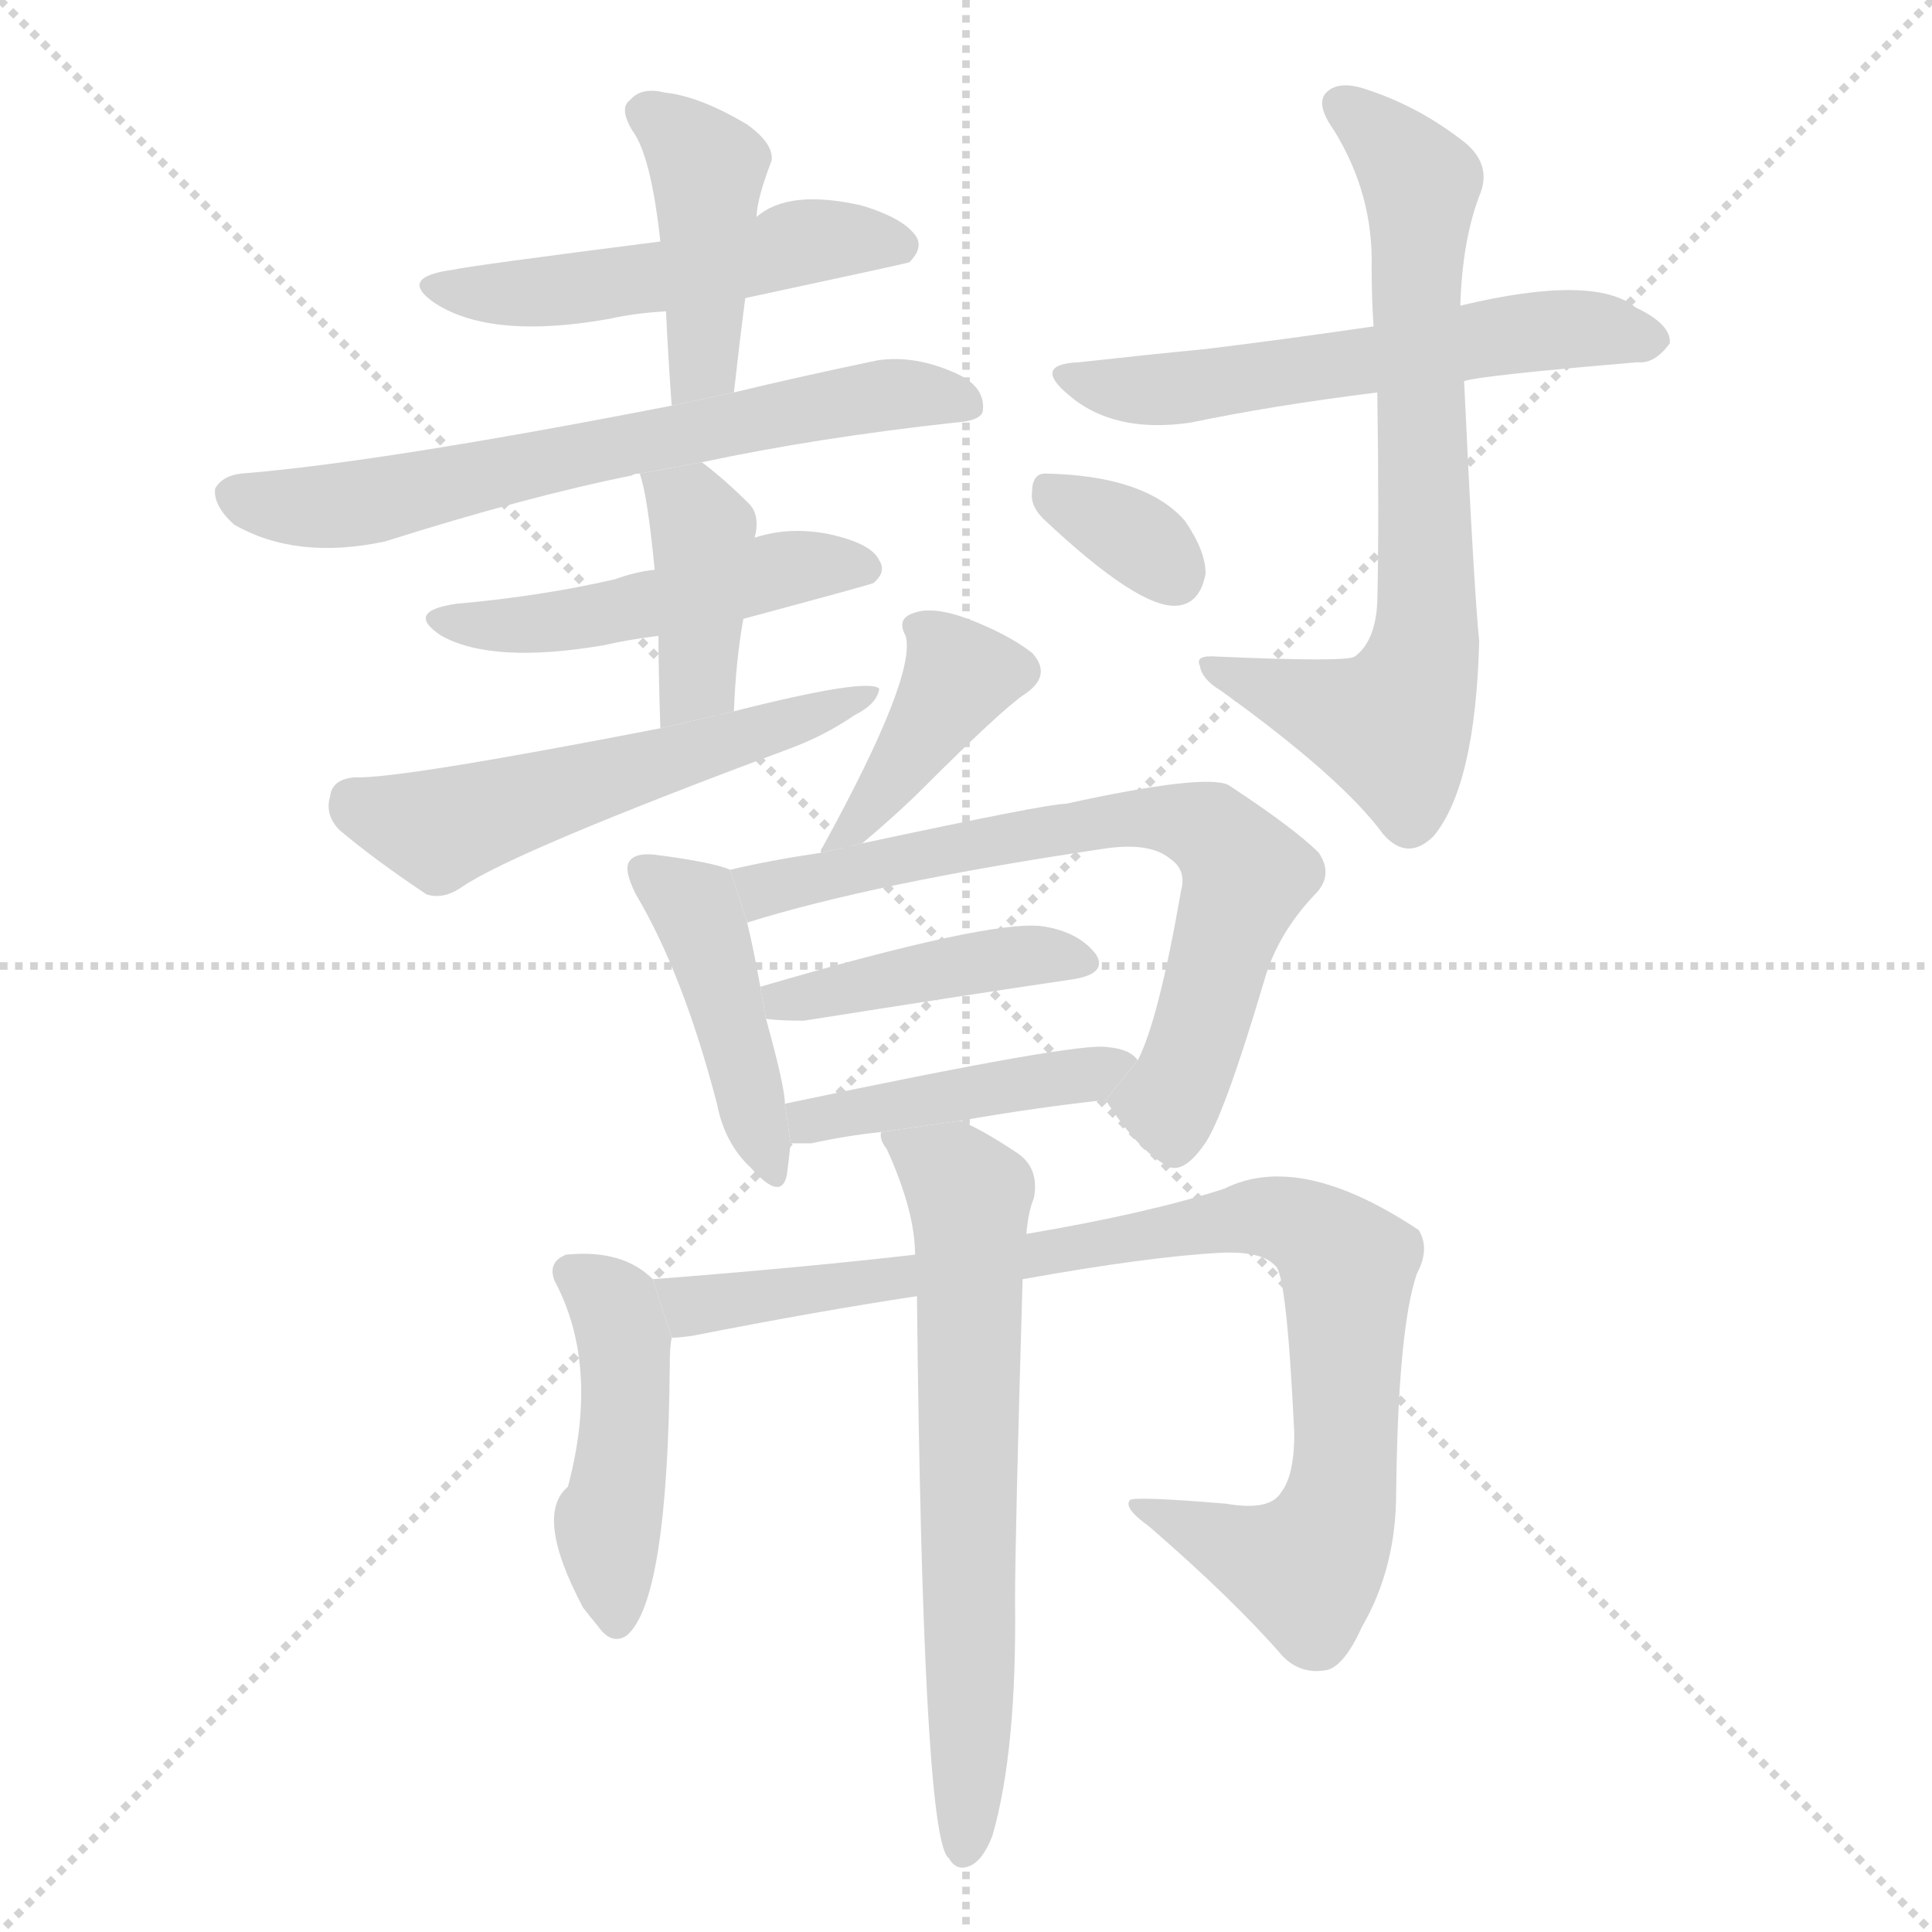 <svg version="1.1" viewBox="0 0 1024 1024" xmlns="http://www.w3.org/2000/svg">
  <g stroke="lightgray" stroke-dasharray="1,1" stroke-width="1" transform="scale(4, 4)">
    <line x1="0" y1="0" x2="256" y2="256"></line>
    <line x1="256" y1="0" x2="0" y2="256"></line>
    <line x1="128" y1="0" x2="128" y2="256"></line>
    <line x1="0" y1="128" x2="256" y2="128"></line>
  </g>
  <g transform="scale(1, -1) translate(0, -900)">
    <style type="text/css">
      
        @keyframes keyframes0 {
          from {
            stroke: blue;
            stroke-dashoffset: 504;
            stroke-width: 128;
          }
          62% {
            animation-timing-function: step-end;
            stroke: blue;
            stroke-dashoffset: 0;
            stroke-width: 128;
          }
          to {
            stroke: black;
            stroke-width: 1024;
          }
        }
        #make-me-a-hanzi-animation-0 {
          animation: keyframes0 0.66s both;
          animation-delay: 0s;
          animation-timing-function: linear;
        }
      
        @keyframes keyframes1 {
          from {
            stroke: blue;
            stroke-dashoffset: 422;
            stroke-width: 128;
          }
          58% {
            animation-timing-function: step-end;
            stroke: blue;
            stroke-dashoffset: 0;
            stroke-width: 128;
          }
          to {
            stroke: black;
            stroke-width: 1024;
          }
        }
        #make-me-a-hanzi-animation-1 {
          animation: keyframes1 0.593s both;
          animation-delay: 0.66s;
          animation-timing-function: linear;
        }
      
        @keyframes keyframes2 {
          from {
            stroke: blue;
            stroke-dashoffset: 652;
            stroke-width: 128;
          }
          68% {
            animation-timing-function: step-end;
            stroke: blue;
            stroke-dashoffset: 0;
            stroke-width: 128;
          }
          to {
            stroke: black;
            stroke-width: 1024;
          }
        }
        #make-me-a-hanzi-animation-2 {
          animation: keyframes2 0.781s both;
          animation-delay: 1.254s;
          animation-timing-function: linear;
        }
      
        @keyframes keyframes3 {
          from {
            stroke: blue;
            stroke-dashoffset: 483;
            stroke-width: 128;
          }
          61% {
            animation-timing-function: step-end;
            stroke: blue;
            stroke-dashoffset: 0;
            stroke-width: 128;
          }
          to {
            stroke: black;
            stroke-width: 1024;
          }
        }
        #make-me-a-hanzi-animation-3 {
          animation: keyframes3 0.643s both;
          animation-delay: 2.034s;
          animation-timing-function: linear;
        }
      
        @keyframes keyframes4 {
          from {
            stroke: blue;
            stroke-dashoffset: 399;
            stroke-width: 128;
          }
          56% {
            animation-timing-function: step-end;
            stroke: blue;
            stroke-dashoffset: 0;
            stroke-width: 128;
          }
          to {
            stroke: black;
            stroke-width: 1024;
          }
        }
        #make-me-a-hanzi-animation-4 {
          animation: keyframes4 0.575s both;
          animation-delay: 2.677s;
          animation-timing-function: linear;
        }
      
        @keyframes keyframes5 {
          from {
            stroke: blue;
            stroke-dashoffset: 544;
            stroke-width: 128;
          }
          64% {
            animation-timing-function: step-end;
            stroke: blue;
            stroke-dashoffset: 0;
            stroke-width: 128;
          }
          to {
            stroke: black;
            stroke-width: 1024;
          }
        }
        #make-me-a-hanzi-animation-5 {
          animation: keyframes5 0.693s both;
          animation-delay: 3.252s;
          animation-timing-function: linear;
        }
      
        @keyframes keyframes6 {
          from {
            stroke: blue;
            stroke-dashoffset: 568;
            stroke-width: 128;
          }
          65% {
            animation-timing-function: step-end;
            stroke: blue;
            stroke-dashoffset: 0;
            stroke-width: 128;
          }
          to {
            stroke: black;
            stroke-width: 1024;
          }
        }
        #make-me-a-hanzi-animation-6 {
          animation: keyframes6 0.712s both;
          animation-delay: 3.945s;
          animation-timing-function: linear;
        }
      
        @keyframes keyframes7 {
          from {
            stroke: blue;
            stroke-dashoffset: 708;
            stroke-width: 128;
          }
          70% {
            animation-timing-function: step-end;
            stroke: blue;
            stroke-dashoffset: 0;
            stroke-width: 128;
          }
          to {
            stroke: black;
            stroke-width: 1024;
          }
        }
        #make-me-a-hanzi-animation-7 {
          animation: keyframes7 0.826s both;
          animation-delay: 4.657s;
          animation-timing-function: linear;
        }
      
        @keyframes keyframes8 {
          from {
            stroke: blue;
            stroke-dashoffset: 330;
            stroke-width: 128;
          }
          52% {
            animation-timing-function: step-end;
            stroke: blue;
            stroke-dashoffset: 0;
            stroke-width: 128;
          }
          to {
            stroke: black;
            stroke-width: 1024;
          }
        }
        #make-me-a-hanzi-animation-8 {
          animation: keyframes8 0.519s both;
          animation-delay: 5.483s;
          animation-timing-function: linear;
        }
      
        @keyframes keyframes9 {
          from {
            stroke: blue;
            stroke-dashoffset: 387;
            stroke-width: 128;
          }
          56% {
            animation-timing-function: step-end;
            stroke: blue;
            stroke-dashoffset: 0;
            stroke-width: 128;
          }
          to {
            stroke: black;
            stroke-width: 1024;
          }
        }
        #make-me-a-hanzi-animation-9 {
          animation: keyframes9 0.565s both;
          animation-delay: 6.002s;
          animation-timing-function: linear;
        }
      
        @keyframes keyframes10 {
          from {
            stroke: blue;
            stroke-dashoffset: 433;
            stroke-width: 128;
          }
          58% {
            animation-timing-function: step-end;
            stroke: blue;
            stroke-dashoffset: 0;
            stroke-width: 128;
          }
          to {
            stroke: black;
            stroke-width: 1024;
          }
        }
        #make-me-a-hanzi-animation-10 {
          animation: keyframes10 0.602s both;
          animation-delay: 6.567s;
          animation-timing-function: linear;
        }
      
        @keyframes keyframes11 {
          from {
            stroke: blue;
            stroke-dashoffset: 685;
            stroke-width: 128;
          }
          69% {
            animation-timing-function: step-end;
            stroke: blue;
            stroke-dashoffset: 0;
            stroke-width: 128;
          }
          to {
            stroke: black;
            stroke-width: 1024;
          }
        }
        #make-me-a-hanzi-animation-11 {
          animation: keyframes11 0.807s both;
          animation-delay: 7.169s;
          animation-timing-function: linear;
        }
      
        @keyframes keyframes12 {
          from {
            stroke: blue;
            stroke-dashoffset: 424;
            stroke-width: 128;
          }
          58% {
            animation-timing-function: step-end;
            stroke: blue;
            stroke-dashoffset: 0;
            stroke-width: 128;
          }
          to {
            stroke: black;
            stroke-width: 1024;
          }
        }
        #make-me-a-hanzi-animation-12 {
          animation: keyframes12 0.595s both;
          animation-delay: 7.976s;
          animation-timing-function: linear;
        }
      
        @keyframes keyframes13 {
          from {
            stroke: blue;
            stroke-dashoffset: 433;
            stroke-width: 128;
          }
          58% {
            animation-timing-function: step-end;
            stroke: blue;
            stroke-dashoffset: 0;
            stroke-width: 128;
          }
          to {
            stroke: black;
            stroke-width: 1024;
          }
        }
        #make-me-a-hanzi-animation-13 {
          animation: keyframes13 0.602s both;
          animation-delay: 8.571s;
          animation-timing-function: linear;
        }
      
        @keyframes keyframes14 {
          from {
            stroke: blue;
            stroke-dashoffset: 446;
            stroke-width: 128;
          }
          59% {
            animation-timing-function: step-end;
            stroke: blue;
            stroke-dashoffset: 0;
            stroke-width: 128;
          }
          to {
            stroke: black;
            stroke-width: 1024;
          }
        }
        #make-me-a-hanzi-animation-14 {
          animation: keyframes14 0.613s both;
          animation-delay: 9.174s;
          animation-timing-function: linear;
        }
      
        @keyframes keyframes15 {
          from {
            stroke: blue;
            stroke-dashoffset: 892;
            stroke-width: 128;
          }
          74% {
            animation-timing-function: step-end;
            stroke: blue;
            stroke-dashoffset: 0;
            stroke-width: 128;
          }
          to {
            stroke: black;
            stroke-width: 1024;
          }
        }
        #make-me-a-hanzi-animation-15 {
          animation: keyframes15 0.976s both;
          animation-delay: 9.787s;
          animation-timing-function: linear;
        }
      
        @keyframes keyframes16 {
          from {
            stroke: blue;
            stroke-dashoffset: 654;
            stroke-width: 128;
          }
          68% {
            animation-timing-function: step-end;
            stroke: blue;
            stroke-dashoffset: 0;
            stroke-width: 128;
          }
          to {
            stroke: black;
            stroke-width: 1024;
          }
        }
        #make-me-a-hanzi-animation-16 {
          animation: keyframes16 0.782s both;
          animation-delay: 10.763s;
          animation-timing-function: linear;
        }
      
    </style>
    
      <path d="M 395 742 Q 479 760 482 761 Q 489 768 486 774 Q 480 784 457 791 Q 418 800 401 785 L 350 772 Q 248 759 240 757 Q 210 753 231 739 Q 261 720 323 731 Q 336 734 353 735 L 395 742 Z" fill="lightgray"></path>
    
      <path d="M 389 692 Q 392 719 395 742 L 401 785 Q 401 794 409 815 Q 410 824 396 834 Q 371 849 352 851 Q 340 854 334 847 Q 328 843 335 831 Q 345 818 350 772 L 353 735 Q 354 713 356 685 L 389 692 Z" fill="lightgray"></path>
    
      <path d="M 372 655 Q 433 668 506 676 Q 521 677 521 683 Q 522 695 507 702 Q 485 712 465 709 Q 422 700 389 692 L 356 685 Q 202 655 128 649 Q 118 648 114 641 Q 113 632 124 622 Q 157 603 204 613 Q 280 637 335 648 Q 336 649 339 649 L 372 655 Z" fill="lightgray"></path>
    
      <path d="M 394 572 Q 461 590 463 591 Q 470 597 466 603 Q 462 612 439 617 Q 418 621 400 615 L 347 598 Q 337 597 326 593 Q 287 584 242 580 Q 214 576 234 563 Q 261 548 320 558 Q 333 561 349 563 L 394 572 Z" fill="lightgray"></path>
    
      <path d="M 389 523 Q 390 550 394 572 L 400 615 Q 403 627 397 633 Q 384 646 372 655 L 339 649 Q 343 639 347 598 L 349 563 Q 349 544 350 514 L 389 523 Z" fill="lightgray"></path>
    
      <path d="M 350 514 Q 211 487 188 488 Q 176 487 175 478 Q 172 468 180 460 Q 199 444 226 426 Q 235 423 245 430 Q 273 449 418 503 Q 437 510 453 521 Q 465 527 466 535 Q 460 541 389 523 L 350 514 Z" fill="lightgray"></path>
    
      <path d="M 776 698 Q 785 701 868 708 Q 877 707 885 718 Q 886 728 867 737 Q 845 755 774 738 L 728 727 Q 680 720 639 715 Q 608 712 572 708 Q 547 707 566 691 Q 590 670 631 676 Q 674 685 730 692 L 776 698 Z" fill="lightgray"></path>
    
      <path d="M 730 692 Q 731 625 730 581 Q 729 560 718 552 Q 714 549 645 552 Q 633 553 636 547 Q 637 540 647 534 Q 711 488 733 458 Q 746 443 760 457 Q 782 484 784 560 Q 781 591 776 698 L 774 738 Q 775 772 784 796 Q 791 812 777 824 Q 753 843 726 852 Q 710 858 703 851 Q 697 845 707 831 Q 728 797 727 758 Q 727 742 728 727 L 730 692 Z" fill="lightgray"></path>
    
      <path d="M 553 625 Q 604 577 624 579 Q 636 580 639 596 Q 639 608 628 624 Q 607 648 554 649 Q 547 649 547 639 Q 546 632 553 625 Z" fill="lightgray"></path>
    
      <path d="M 457 453 Q 476 469 489 482 Q 531 524 543 532 Q 558 542 547 554 Q 534 564 513 572 Q 494 579 484 575 Q 475 572 480 563 Q 486 542 436 451 Q 435 450 435 448 L 457 453 Z" fill="lightgray"></path>
    
      <path d="M 387 439 Q 378 443 347 447 Q 337 448 334 444 Q 330 440 337 426 Q 362 384 380 315 Q 384 294 398 281 Q 414 263 417 277 Q 418 284 419 294 L 416 315 Q 416 324 406 360 L 403 377 Q 399 399 396 411 L 387 439 Z" fill="lightgray"></path>
    
      <path d="M 586 317 Q 602 292 617 283 Q 626 276 638 293 Q 648 306 670 380 Q 677 405 697 426 Q 707 436 699 448 Q 686 461 651 484 Q 638 490 565 474 Q 555 474 457 453 L 435 448 Q 408 444 387 439 L 396 411 Q 463 432 584 450 Q 609 454 620 445 Q 629 439 626 428 Q 614 359 603 338 L 586 317 Z" fill="lightgray"></path>
    
      <path d="M 406 360 Q 413 359 426 359 Q 508 372 569 381 Q 587 384 581 394 Q 572 406 553 409 Q 526 413 403 377 L 406 360 Z" fill="lightgray"></path>
    
      <path d="M 509 306 Q 549 313 586 317 L 603 338 Q 599 344 587 345 Q 572 348 416 315 L 419 294 Q 423 294 430 294 Q 448 298 467 300 L 509 306 Z" fill="lightgray"></path>
    
      <path d="M 346 222 Q 330 238 300 235 Q 290 231 294 221 Q 318 176 301 112 Q 283 97 309 48 Q 312 44 317 38 Q 324 28 332 33 Q 354 51 355 177 Q 355 186 356 191 L 346 222 Z" fill="lightgray"></path>
    
      <path d="M 542 222 Q 609 234 647 236 Q 669 237 676 229 Q 682 225 686 140 Q 686 118 679 109 Q 673 99 650 103 Q 602 107 599 105 Q 595 101 609 91 Q 654 52 680 22 Q 690 12 704 15 Q 713 18 722 38 Q 740 69 740 109 Q 741 196 751 225 Q 758 238 752 248 Q 689 290 649 270 Q 609 257 544 246 L 485 235 Q 424 228 346 222 L 356 191 Q 360 191 367 192 Q 433 205 486 213 L 542 222 Z" fill="lightgray"></path>
    
      <path d="M 486 213 Q 489 -66 502 -84 L 503 -85 Q 507 -92 514 -89 Q 521 -86 526 -73 Q 539 -28 538 52 Q 538 85 542 222 L 544 246 Q 545 258 548 265 Q 551 281 539 289 Q 521 301 509 306 L 467 300 Q 466 296 470 291 Q 485 258 485 235 L 486 213 Z" fill="lightgray"></path>
    
    
      <clipPath id="make-me-a-hanzi-clip-0">
        <path d="M 395 742 Q 479 760 482 761 Q 489 768 486 774 Q 480 784 457 791 Q 418 800 401 785 L 350 772 Q 248 759 240 757 Q 210 753 231 739 Q 261 720 323 731 Q 336 734 353 735 L 395 742 Z"></path>
      </clipPath>
      <path clip-path="url(#make-me-a-hanzi-clip-0)" d="M 233 749 L 278 744 L 357 754 L 422 771 L 478 769" fill="none" id="make-me-a-hanzi-animation-0" stroke-dasharray="376 752" stroke-linecap="round"></path>
    
      <clipPath id="make-me-a-hanzi-clip-1">
        <path d="M 389 692 Q 392 719 395 742 L 401 785 Q 401 794 409 815 Q 410 824 396 834 Q 371 849 352 851 Q 340 854 334 847 Q 328 843 335 831 Q 345 818 350 772 L 353 735 Q 354 713 356 685 L 389 692 Z"></path>
      </clipPath>
      <path clip-path="url(#make-me-a-hanzi-clip-1)" d="M 342 839 L 375 811 L 373 714 L 360 692" fill="none" id="make-me-a-hanzi-animation-1" stroke-dasharray="294 588" stroke-linecap="round"></path>
    
      <clipPath id="make-me-a-hanzi-clip-2">
        <path d="M 372 655 Q 433 668 506 676 Q 521 677 521 683 Q 522 695 507 702 Q 485 712 465 709 Q 422 700 389 692 L 356 685 Q 202 655 128 649 Q 118 648 114 641 Q 113 632 124 622 Q 157 603 204 613 Q 280 637 335 648 Q 336 649 339 649 L 372 655 Z"></path>
      </clipPath>
      <path clip-path="url(#make-me-a-hanzi-clip-2)" d="M 123 638 L 157 631 L 193 633 L 460 690 L 512 686" fill="none" id="make-me-a-hanzi-animation-2" stroke-dasharray="524 1048" stroke-linecap="round"></path>
    
      <clipPath id="make-me-a-hanzi-clip-3">
        <path d="M 394 572 Q 461 590 463 591 Q 470 597 466 603 Q 462 612 439 617 Q 418 621 400 615 L 347 598 Q 337 597 326 593 Q 287 584 242 580 Q 214 576 234 563 Q 261 548 320 558 Q 333 561 349 563 L 394 572 Z"></path>
      </clipPath>
      <path clip-path="url(#make-me-a-hanzi-clip-3)" d="M 236 573 L 292 569 L 411 598 L 459 598" fill="none" id="make-me-a-hanzi-animation-3" stroke-dasharray="355 710" stroke-linecap="round"></path>
    
      <clipPath id="make-me-a-hanzi-clip-4">
        <path d="M 389 523 Q 390 550 394 572 L 400 615 Q 403 627 397 633 Q 384 646 372 655 L 339 649 Q 343 639 347 598 L 349 563 Q 349 544 350 514 L 389 523 Z"></path>
      </clipPath>
      <path clip-path="url(#make-me-a-hanzi-clip-4)" d="M 345 647 L 373 619 L 370 539 L 355 521" fill="none" id="make-me-a-hanzi-animation-4" stroke-dasharray="271 542" stroke-linecap="round"></path>
    
      <clipPath id="make-me-a-hanzi-clip-5">
        <path d="M 350 514 Q 211 487 188 488 Q 176 487 175 478 Q 172 468 180 460 Q 199 444 226 426 Q 235 423 245 430 Q 273 449 418 503 Q 437 510 453 521 Q 465 527 466 535 Q 460 541 389 523 L 350 514 Z"></path>
      </clipPath>
      <path clip-path="url(#make-me-a-hanzi-clip-5)" d="M 187 476 L 223 462 L 239 462 L 462 532" fill="none" id="make-me-a-hanzi-animation-5" stroke-dasharray="416 832" stroke-linecap="round"></path>
    
      <clipPath id="make-me-a-hanzi-clip-6">
        <path d="M 776 698 Q 785 701 868 708 Q 877 707 885 718 Q 886 728 867 737 Q 845 755 774 738 L 728 727 Q 680 720 639 715 Q 608 712 572 708 Q 547 707 566 691 Q 590 670 631 676 Q 674 685 730 692 L 776 698 Z"></path>
      </clipPath>
      <path clip-path="url(#make-me-a-hanzi-clip-6)" d="M 567 700 L 609 693 L 789 722 L 838 726 L 875 720" fill="none" id="make-me-a-hanzi-animation-6" stroke-dasharray="440 880" stroke-linecap="round"></path>
    
      <clipPath id="make-me-a-hanzi-clip-7">
        <path d="M 730 692 Q 731 625 730 581 Q 729 560 718 552 Q 714 549 645 552 Q 633 553 636 547 Q 637 540 647 534 Q 711 488 733 458 Q 746 443 760 457 Q 782 484 784 560 Q 781 591 776 698 L 774 738 Q 775 772 784 796 Q 791 812 777 824 Q 753 843 726 852 Q 710 858 703 851 Q 697 845 707 831 Q 728 797 727 758 Q 727 742 728 727 L 730 692 Z"></path>
      </clipPath>
      <path clip-path="url(#make-me-a-hanzi-clip-7)" d="M 711 845 L 736 824 L 753 799 L 755 551 L 738 515 L 642 546" fill="none" id="make-me-a-hanzi-animation-7" stroke-dasharray="580 1160" stroke-linecap="round"></path>
    
      <clipPath id="make-me-a-hanzi-clip-8">
        <path d="M 553 625 Q 604 577 624 579 Q 636 580 639 596 Q 639 608 628 624 Q 607 648 554 649 Q 547 649 547 639 Q 546 632 553 625 Z"></path>
      </clipPath>
      <path clip-path="url(#make-me-a-hanzi-clip-8)" d="M 561 637 L 608 611 L 622 596" fill="none" id="make-me-a-hanzi-animation-8" stroke-dasharray="202 404" stroke-linecap="round"></path>
    
      <clipPath id="make-me-a-hanzi-clip-9">
        <path d="M 457 453 Q 476 469 489 482 Q 531 524 543 532 Q 558 542 547 554 Q 534 564 513 572 Q 494 579 484 575 Q 475 572 480 563 Q 486 542 436 451 Q 435 450 435 448 L 457 453 Z"></path>
      </clipPath>
      <path clip-path="url(#make-me-a-hanzi-clip-9)" d="M 491 566 L 509 542 L 485 502 L 449 461" fill="none" id="make-me-a-hanzi-animation-9" stroke-dasharray="259 518" stroke-linecap="round"></path>
    
      <clipPath id="make-me-a-hanzi-clip-10">
        <path d="M 387 439 Q 378 443 347 447 Q 337 448 334 444 Q 330 440 337 426 Q 362 384 380 315 Q 384 294 398 281 Q 414 263 417 277 Q 418 284 419 294 L 416 315 Q 416 324 406 360 L 403 377 Q 399 399 396 411 L 387 439 Z"></path>
      </clipPath>
      <path clip-path="url(#make-me-a-hanzi-clip-10)" d="M 342 439 L 372 411 L 408 280" fill="none" id="make-me-a-hanzi-animation-10" stroke-dasharray="305 610" stroke-linecap="round"></path>
    
      <clipPath id="make-me-a-hanzi-clip-11">
        <path d="M 586 317 Q 602 292 617 283 Q 626 276 638 293 Q 648 306 670 380 Q 677 405 697 426 Q 707 436 699 448 Q 686 461 651 484 Q 638 490 565 474 Q 555 474 457 453 L 435 448 Q 408 444 387 439 L 396 411 Q 463 432 584 450 Q 609 454 620 445 Q 629 439 626 428 Q 614 359 603 338 L 586 317 Z"></path>
      </clipPath>
      <path clip-path="url(#make-me-a-hanzi-clip-11)" d="M 394 434 L 409 429 L 600 468 L 640 461 L 656 444 L 658 427 L 625 324 L 619 317 L 599 315" fill="none" id="make-me-a-hanzi-animation-11" stroke-dasharray="557 1114" stroke-linecap="round"></path>
    
      <clipPath id="make-me-a-hanzi-clip-12">
        <path d="M 406 360 Q 413 359 426 359 Q 508 372 569 381 Q 587 384 581 394 Q 572 406 553 409 Q 526 413 403 377 L 406 360 Z"></path>
      </clipPath>
      <path clip-path="url(#make-me-a-hanzi-clip-12)" d="M 411 365 L 418 373 L 432 371 L 497 387 L 557 394 L 572 390" fill="none" id="make-me-a-hanzi-animation-12" stroke-dasharray="296 592" stroke-linecap="round"></path>
    
      <clipPath id="make-me-a-hanzi-clip-13">
        <path d="M 509 306 Q 549 313 586 317 L 603 338 Q 599 344 587 345 Q 572 348 416 315 L 419 294 Q 423 294 430 294 Q 448 298 467 300 L 509 306 Z"></path>
      </clipPath>
      <path clip-path="url(#make-me-a-hanzi-clip-13)" d="M 425 300 L 432 309 L 596 335" fill="none" id="make-me-a-hanzi-animation-13" stroke-dasharray="305 610" stroke-linecap="round"></path>
    
      <clipPath id="make-me-a-hanzi-clip-14">
        <path d="M 346 222 Q 330 238 300 235 Q 290 231 294 221 Q 318 176 301 112 Q 283 97 309 48 Q 312 44 317 38 Q 324 28 332 33 Q 354 51 355 177 Q 355 186 356 191 L 346 222 Z"></path>
      </clipPath>
      <path clip-path="url(#make-me-a-hanzi-clip-14)" d="M 309 223 L 321 214 L 331 186 L 332 143 L 322 93 L 327 42" fill="none" id="make-me-a-hanzi-animation-14" stroke-dasharray="318 636" stroke-linecap="round"></path>
    
      <clipPath id="make-me-a-hanzi-clip-15">
        <path d="M 542 222 Q 609 234 647 236 Q 669 237 676 229 Q 682 225 686 140 Q 686 118 679 109 Q 673 99 650 103 Q 602 107 599 105 Q 595 101 609 91 Q 654 52 680 22 Q 690 12 704 15 Q 713 18 722 38 Q 740 69 740 109 Q 741 196 751 225 Q 758 238 752 248 Q 689 290 649 270 Q 609 257 544 246 L 485 235 Q 424 228 346 222 L 356 191 Q 360 191 367 192 Q 433 205 486 213 L 542 222 Z"></path>
      </clipPath>
      <path clip-path="url(#make-me-a-hanzi-clip-15)" d="M 355 219 L 367 208 L 550 233 L 648 253 L 690 250 L 714 229 L 713 120 L 701 80 L 692 69 L 684 70 L 602 102" fill="none" id="make-me-a-hanzi-animation-15" stroke-dasharray="764 1528" stroke-linecap="round"></path>
    
      <clipPath id="make-me-a-hanzi-clip-16">
        <path d="M 486 213 Q 489 -66 502 -84 L 503 -85 Q 507 -92 514 -89 Q 521 -86 526 -73 Q 539 -28 538 52 Q 538 85 542 222 L 544 246 Q 545 258 548 265 Q 551 281 539 289 Q 521 301 509 306 L 467 300 Q 466 296 470 291 Q 485 258 485 235 L 486 213 Z"></path>
      </clipPath>
      <path clip-path="url(#make-me-a-hanzi-clip-16)" d="M 475 298 L 514 266 L 515 -9 L 512 -72 L 507 -80" fill="none" id="make-me-a-hanzi-animation-16" stroke-dasharray="526 1052" stroke-linecap="round"></path>
    
  </g>
</svg>